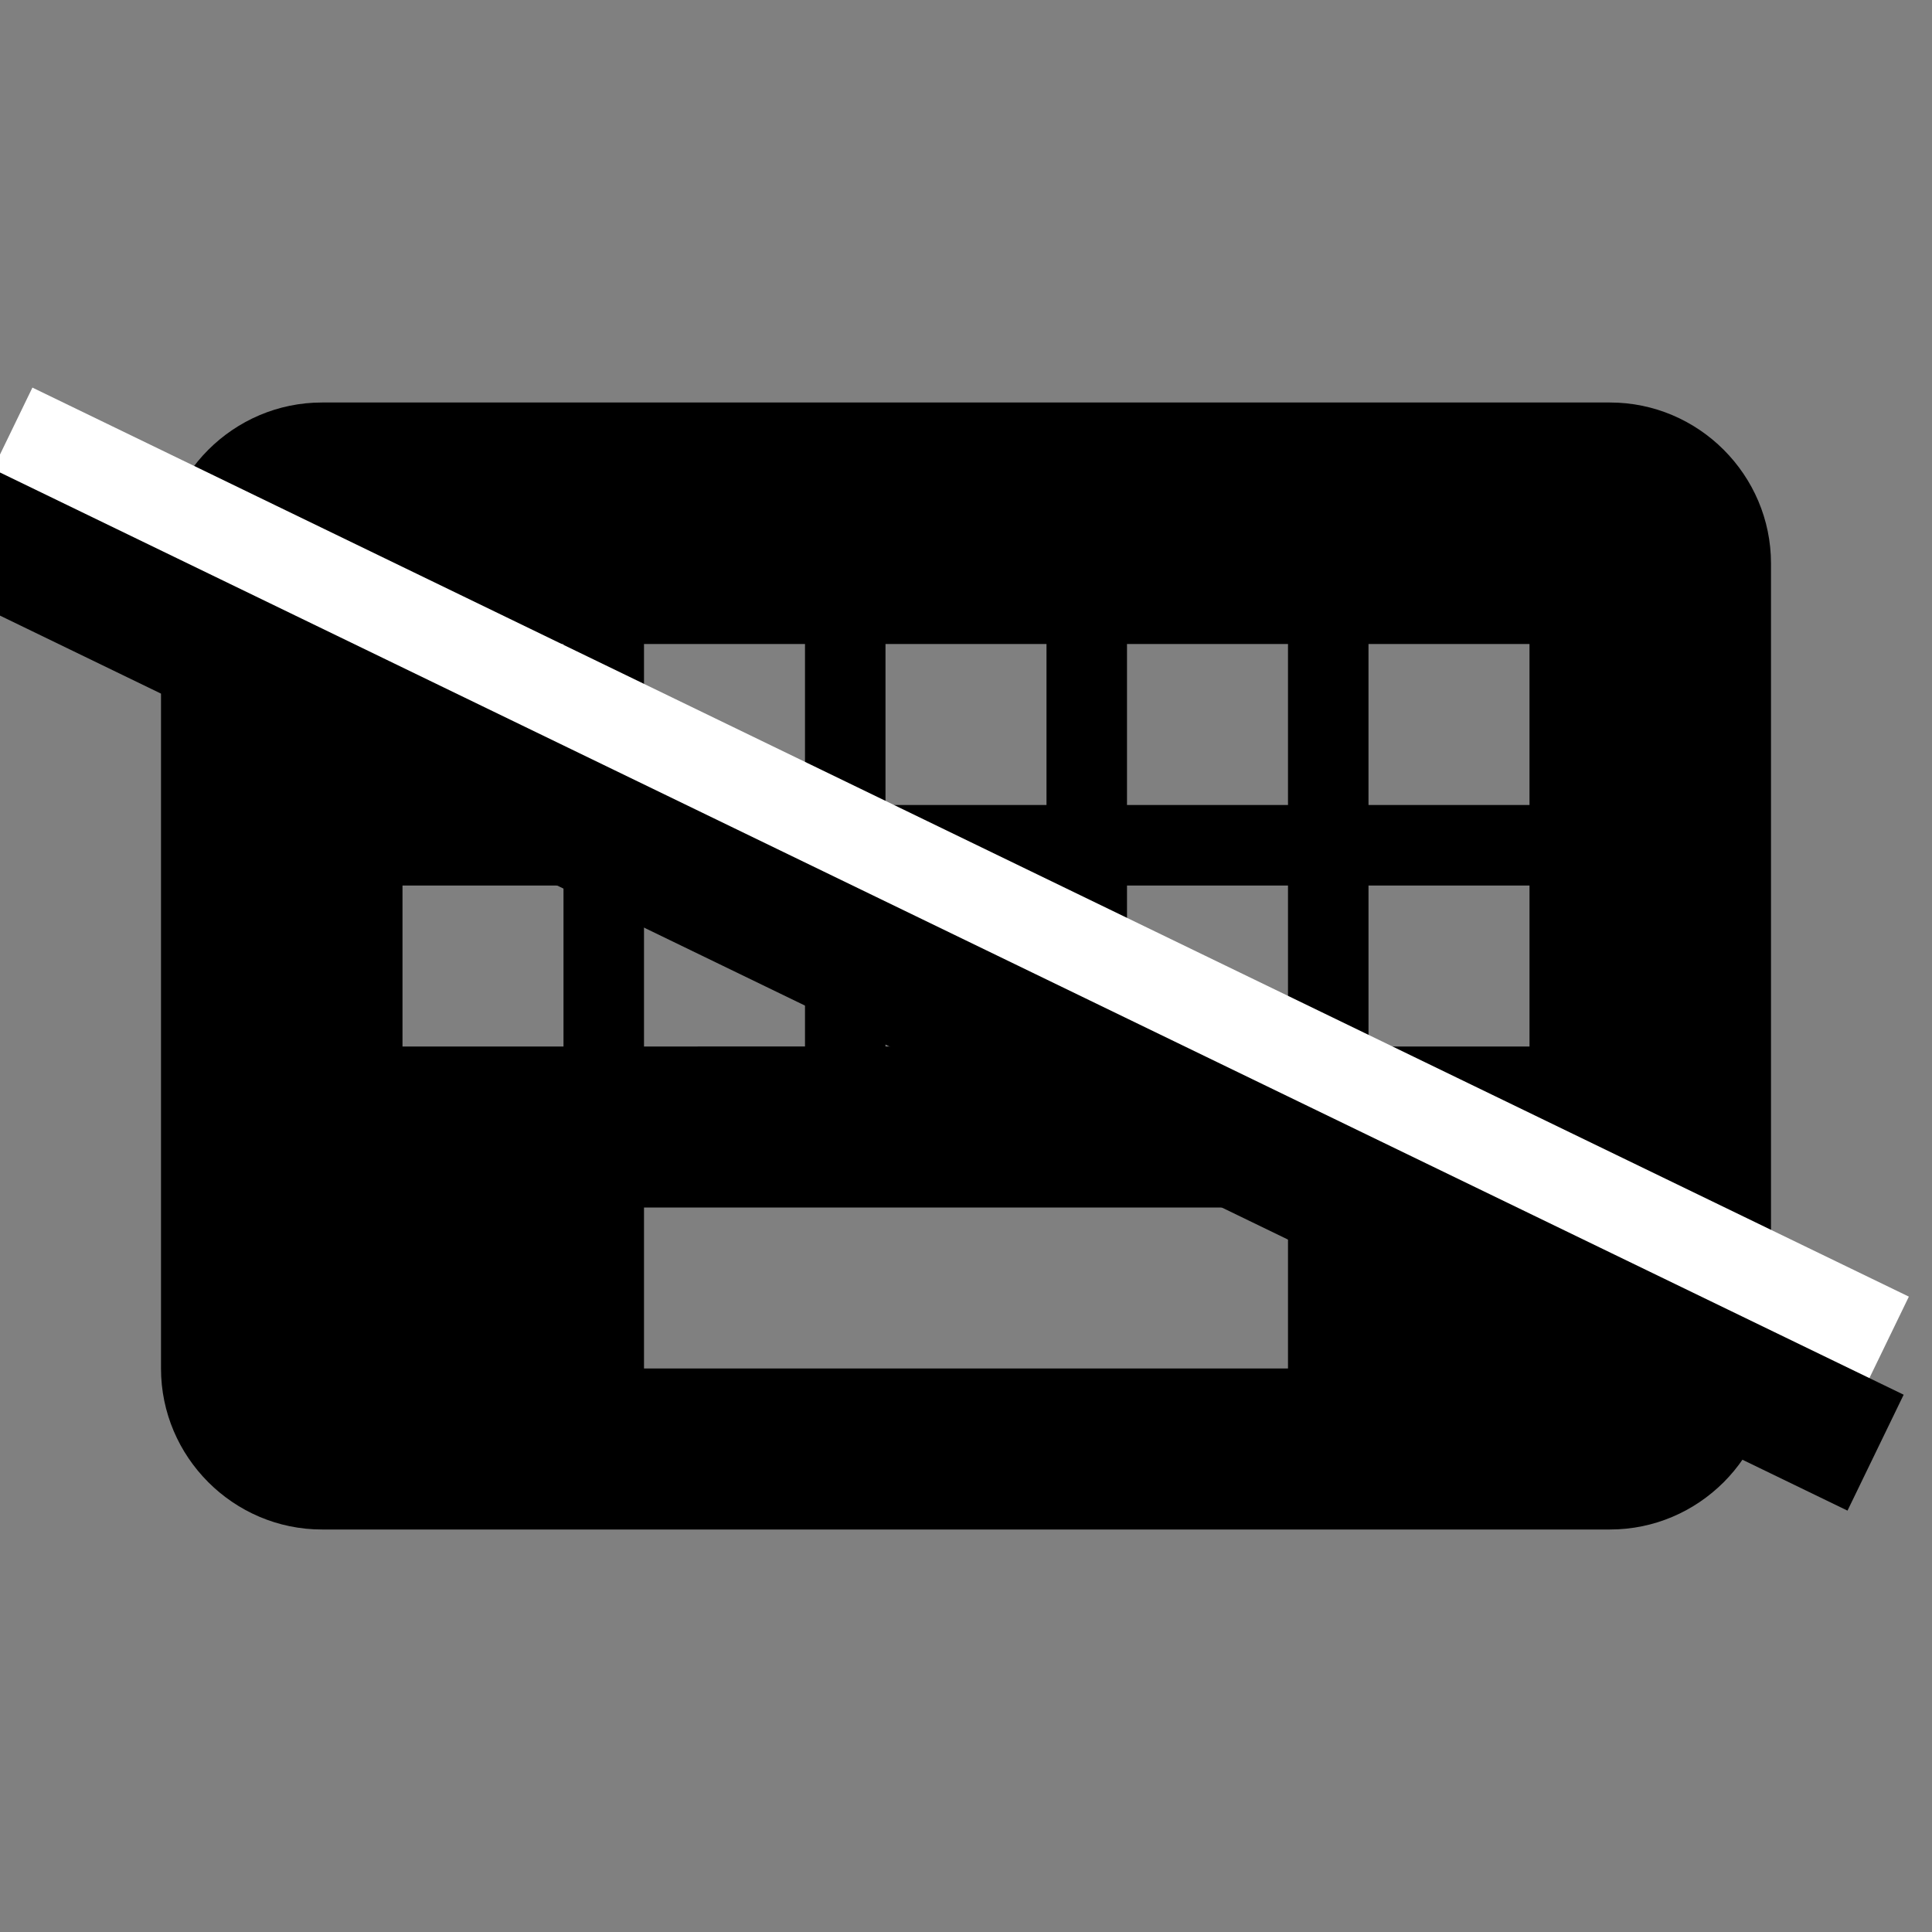 <?xml version="1.0" encoding="utf-8"?>
<!-- Generator: Adobe Illustrator 24.2.3, SVG Export Plug-In . SVG Version: 6.00 Build 0)  -->
<svg version="1.1" id="Layer_1" xmlns="http://www.w3.org/2000/svg" xmlns:xlink="http://www.w3.org/1999/xlink" x="0px" y="0px"
	 viewBox="0 0 24 24" style="enable-background:new 0 0 24 24;" xml:space="preserve">
<rect x="0" y="0" width="24" height="24" fill="#808080" stroke="none"/>
<style type="text/css">
	.st0{fill:none;}
	.st1{fill:#FFFFFF;}
</style>
<path d="M20,5H4C2.9,5,2,5.9,2,7l0,10c0,1.1,0.9,2,2,2h16c1.1,0,2-0.9,2-2V7C22,5.9,21.1,5,20,5z M11,8h2v2h-2V8z M11,11h2v2h-2V11z
	 M8,8h2v2H8V8z M8,11h2v2H8V11z M7,13H5v-2h2V13z M7,10H5V8h2V10z M16,17H8v-2h8V17z M16,13h-2v-2h2V13z M16,10h-2V8h2V10z M19,13
	h-2v-2h2V13z M19,10h-2V8h2V10z"/>
<path class="st0" d="M0,0h24v24H0V0z M0,0h24v24H0V0z"/>
<rect x="-1.2" y="10.4" transform="matrix(0.9 0.436 -0.436 0.9 6.017 -4.022)" class="st1" width="25.9" height="1.5"/>
<rect x="-1.8" y="11.5" transform="matrix(0.9 0.436 -0.436 0.9 6.522 -3.75)" width="26.4" height="1.6"/>
</svg>
